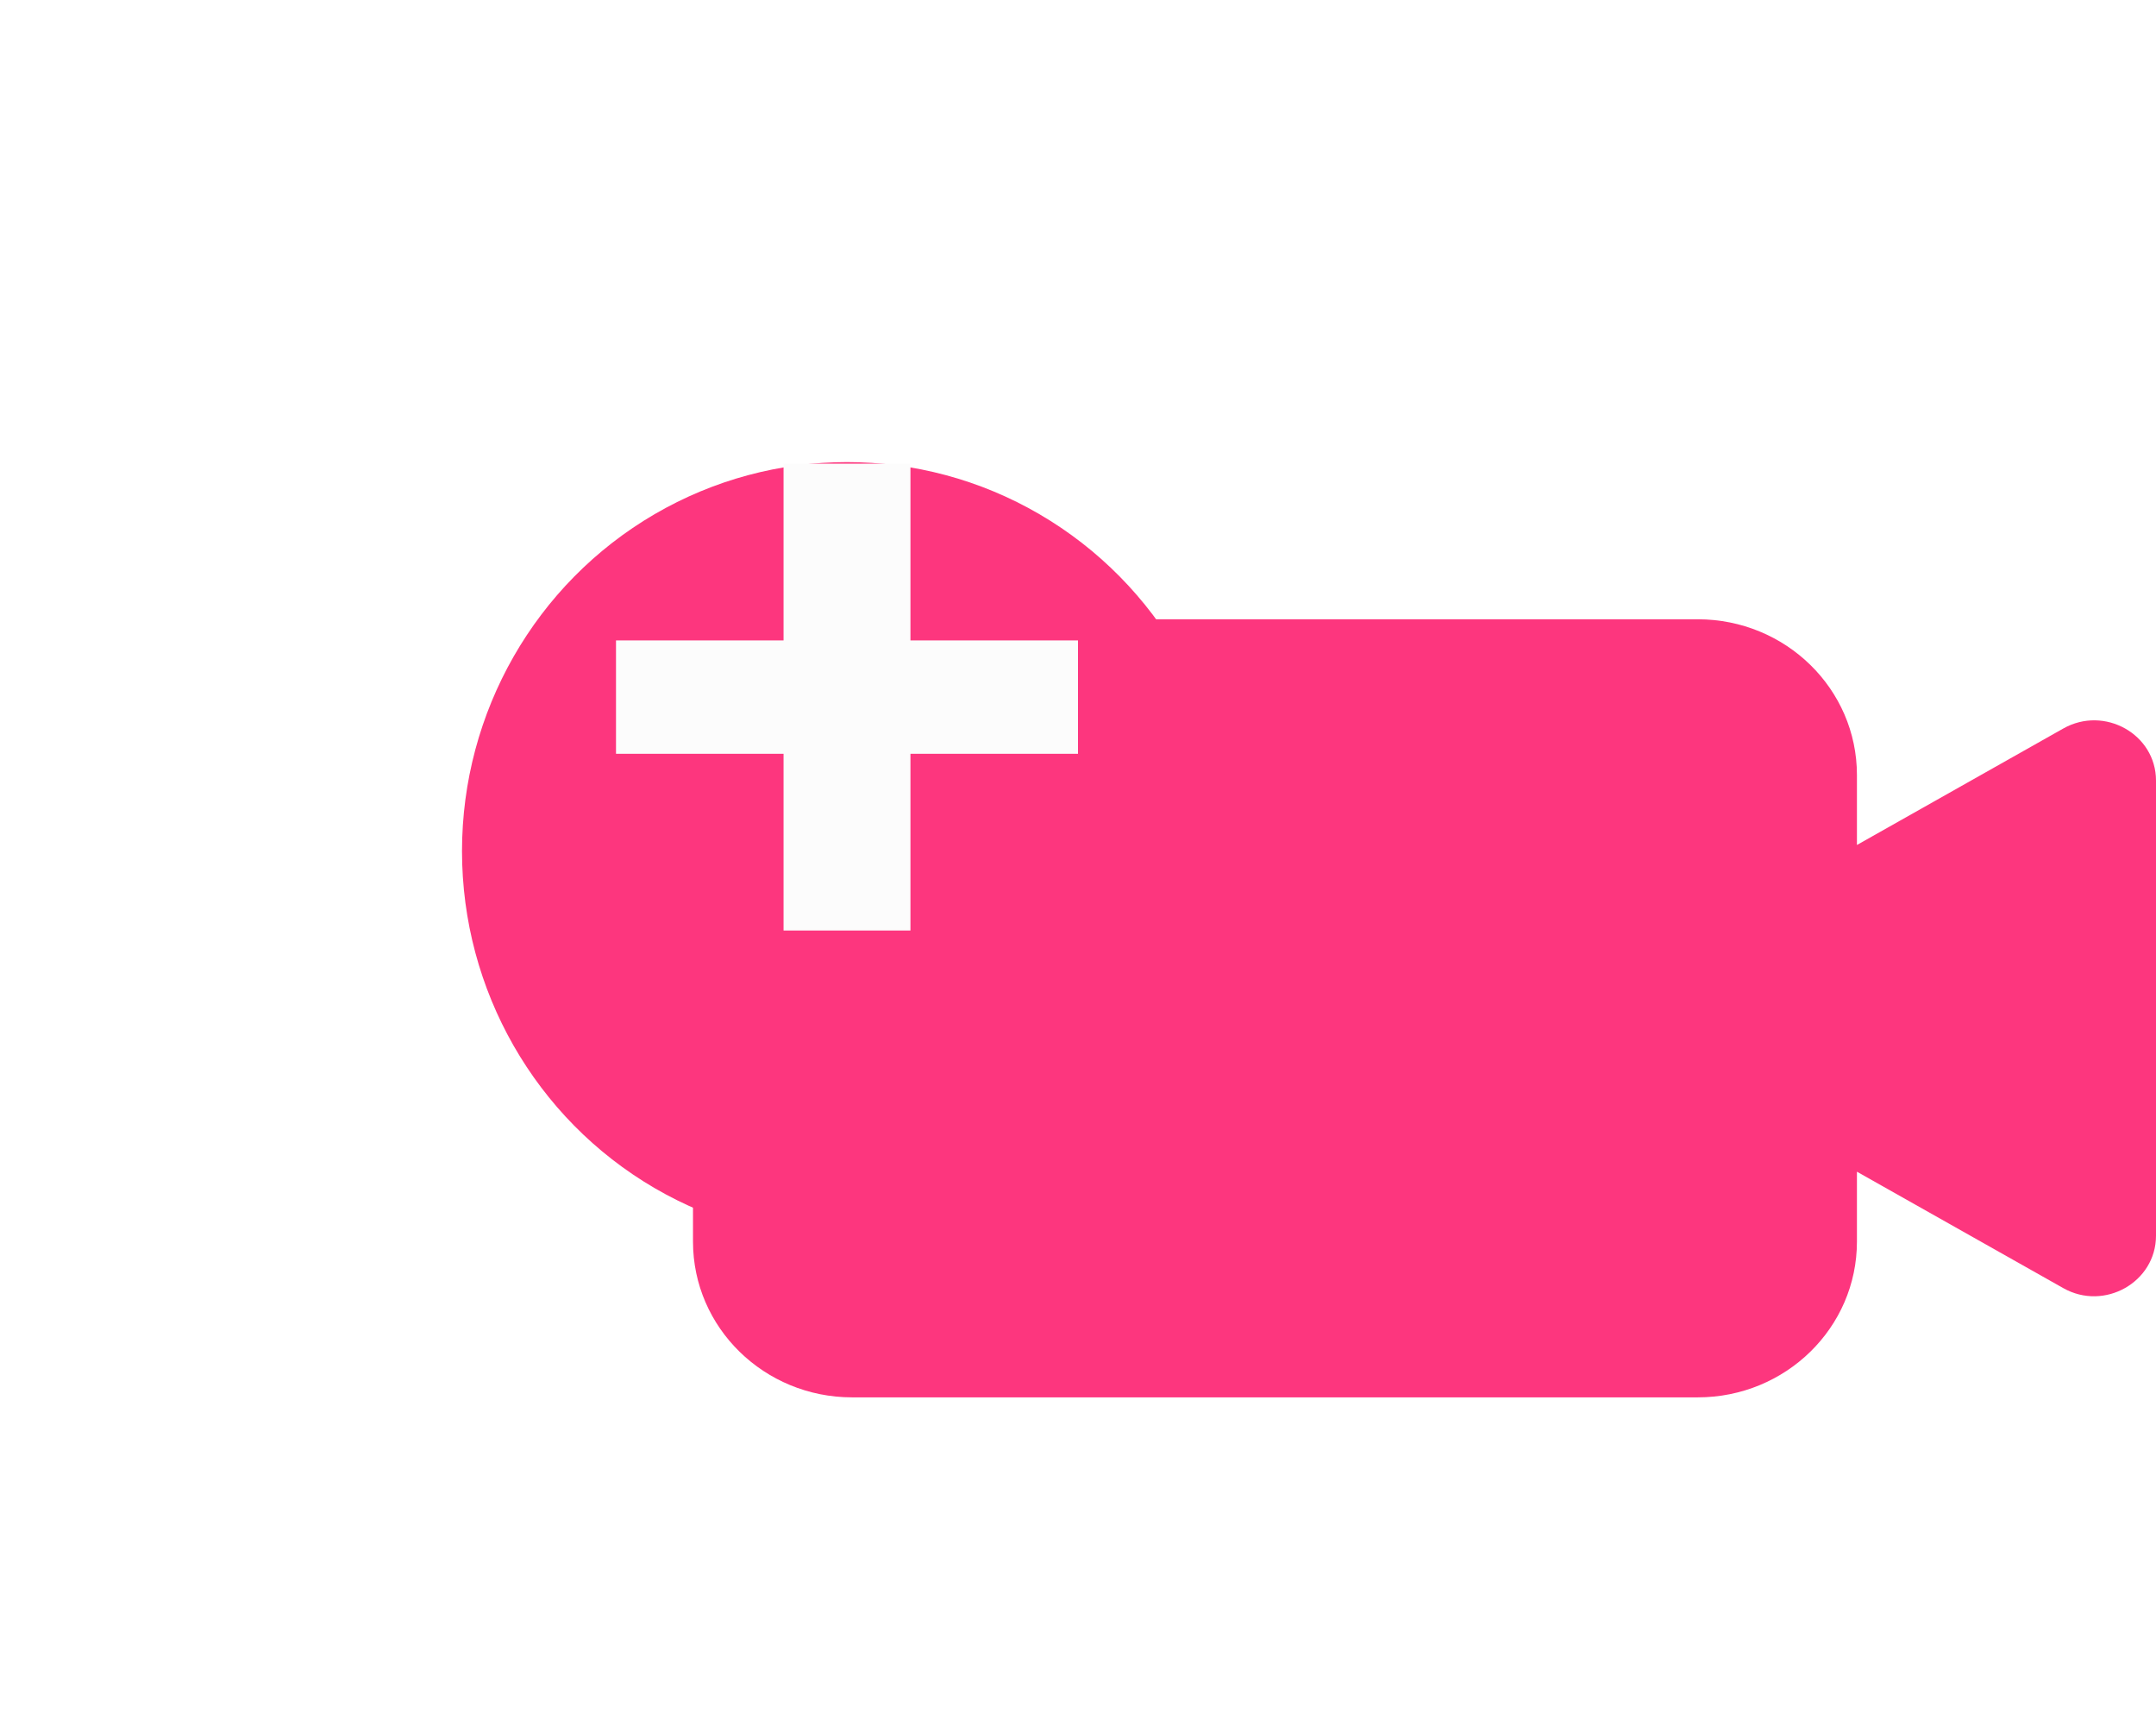 <svg width="56" height="45" viewBox="0 0 56 45" fill="none" xmlns="http://www.w3.org/2000/svg">
<path d="M53.591 18.918L48.232 21.942V20.124C48.232 17.891 46.381 16.081 44.097 16.081H22.134C19.85 16.081 18 17.891 18 20.124V32.243C18 34.476 19.85 36.286 22.134 36.286H44.097C46.381 36.286 48.232 34.476 48.232 32.243V30.426L53.591 33.449C54.658 34.053 56 33.294 56 32.088V20.271C56 19.064 54.658 18.315 53.591 18.918Z" fill="#FD367E"/>
<g filter="url(#filter0_d)">
<ellipse cx="22" cy="18.102" rx="10" ry="10.102" fill="#FD367E"/>
</g>
<path d="M20.352 24.163V19.574H16V16.63H20.352V12.041H23.648V16.63H28V19.574H23.648V24.163H20.352Z" fill="#FCFCFC"/>
<defs>
<filter id="filter0_d" x="0" y="0" width="44" height="44.204" filterUnits="userSpaceOnUse" color-interpolation-filters="sRGB">
<feFlood flood-opacity="0" result="BackgroundImageFix"/>
<feColorMatrix in="SourceAlpha" type="matrix" values="0 0 0 0 0 0 0 0 0 0 0 0 0 0 0 0 0 0 127 0"/>
<feOffset dy="4"/>
<feGaussianBlur stdDeviation="6"/>
<feColorMatrix type="matrix" values="0 0 0 0 0 0 0 0 0 0 0 0 0 0 0 0 0 0 0.2 0"/>
<feBlend mode="normal" in2="BackgroundImageFix" result="effect1_dropShadow"/>
<feBlend mode="normal" in="SourceGraphic" in2="effect1_dropShadow" result="shape"/>
</filter>
</defs>
</svg>
